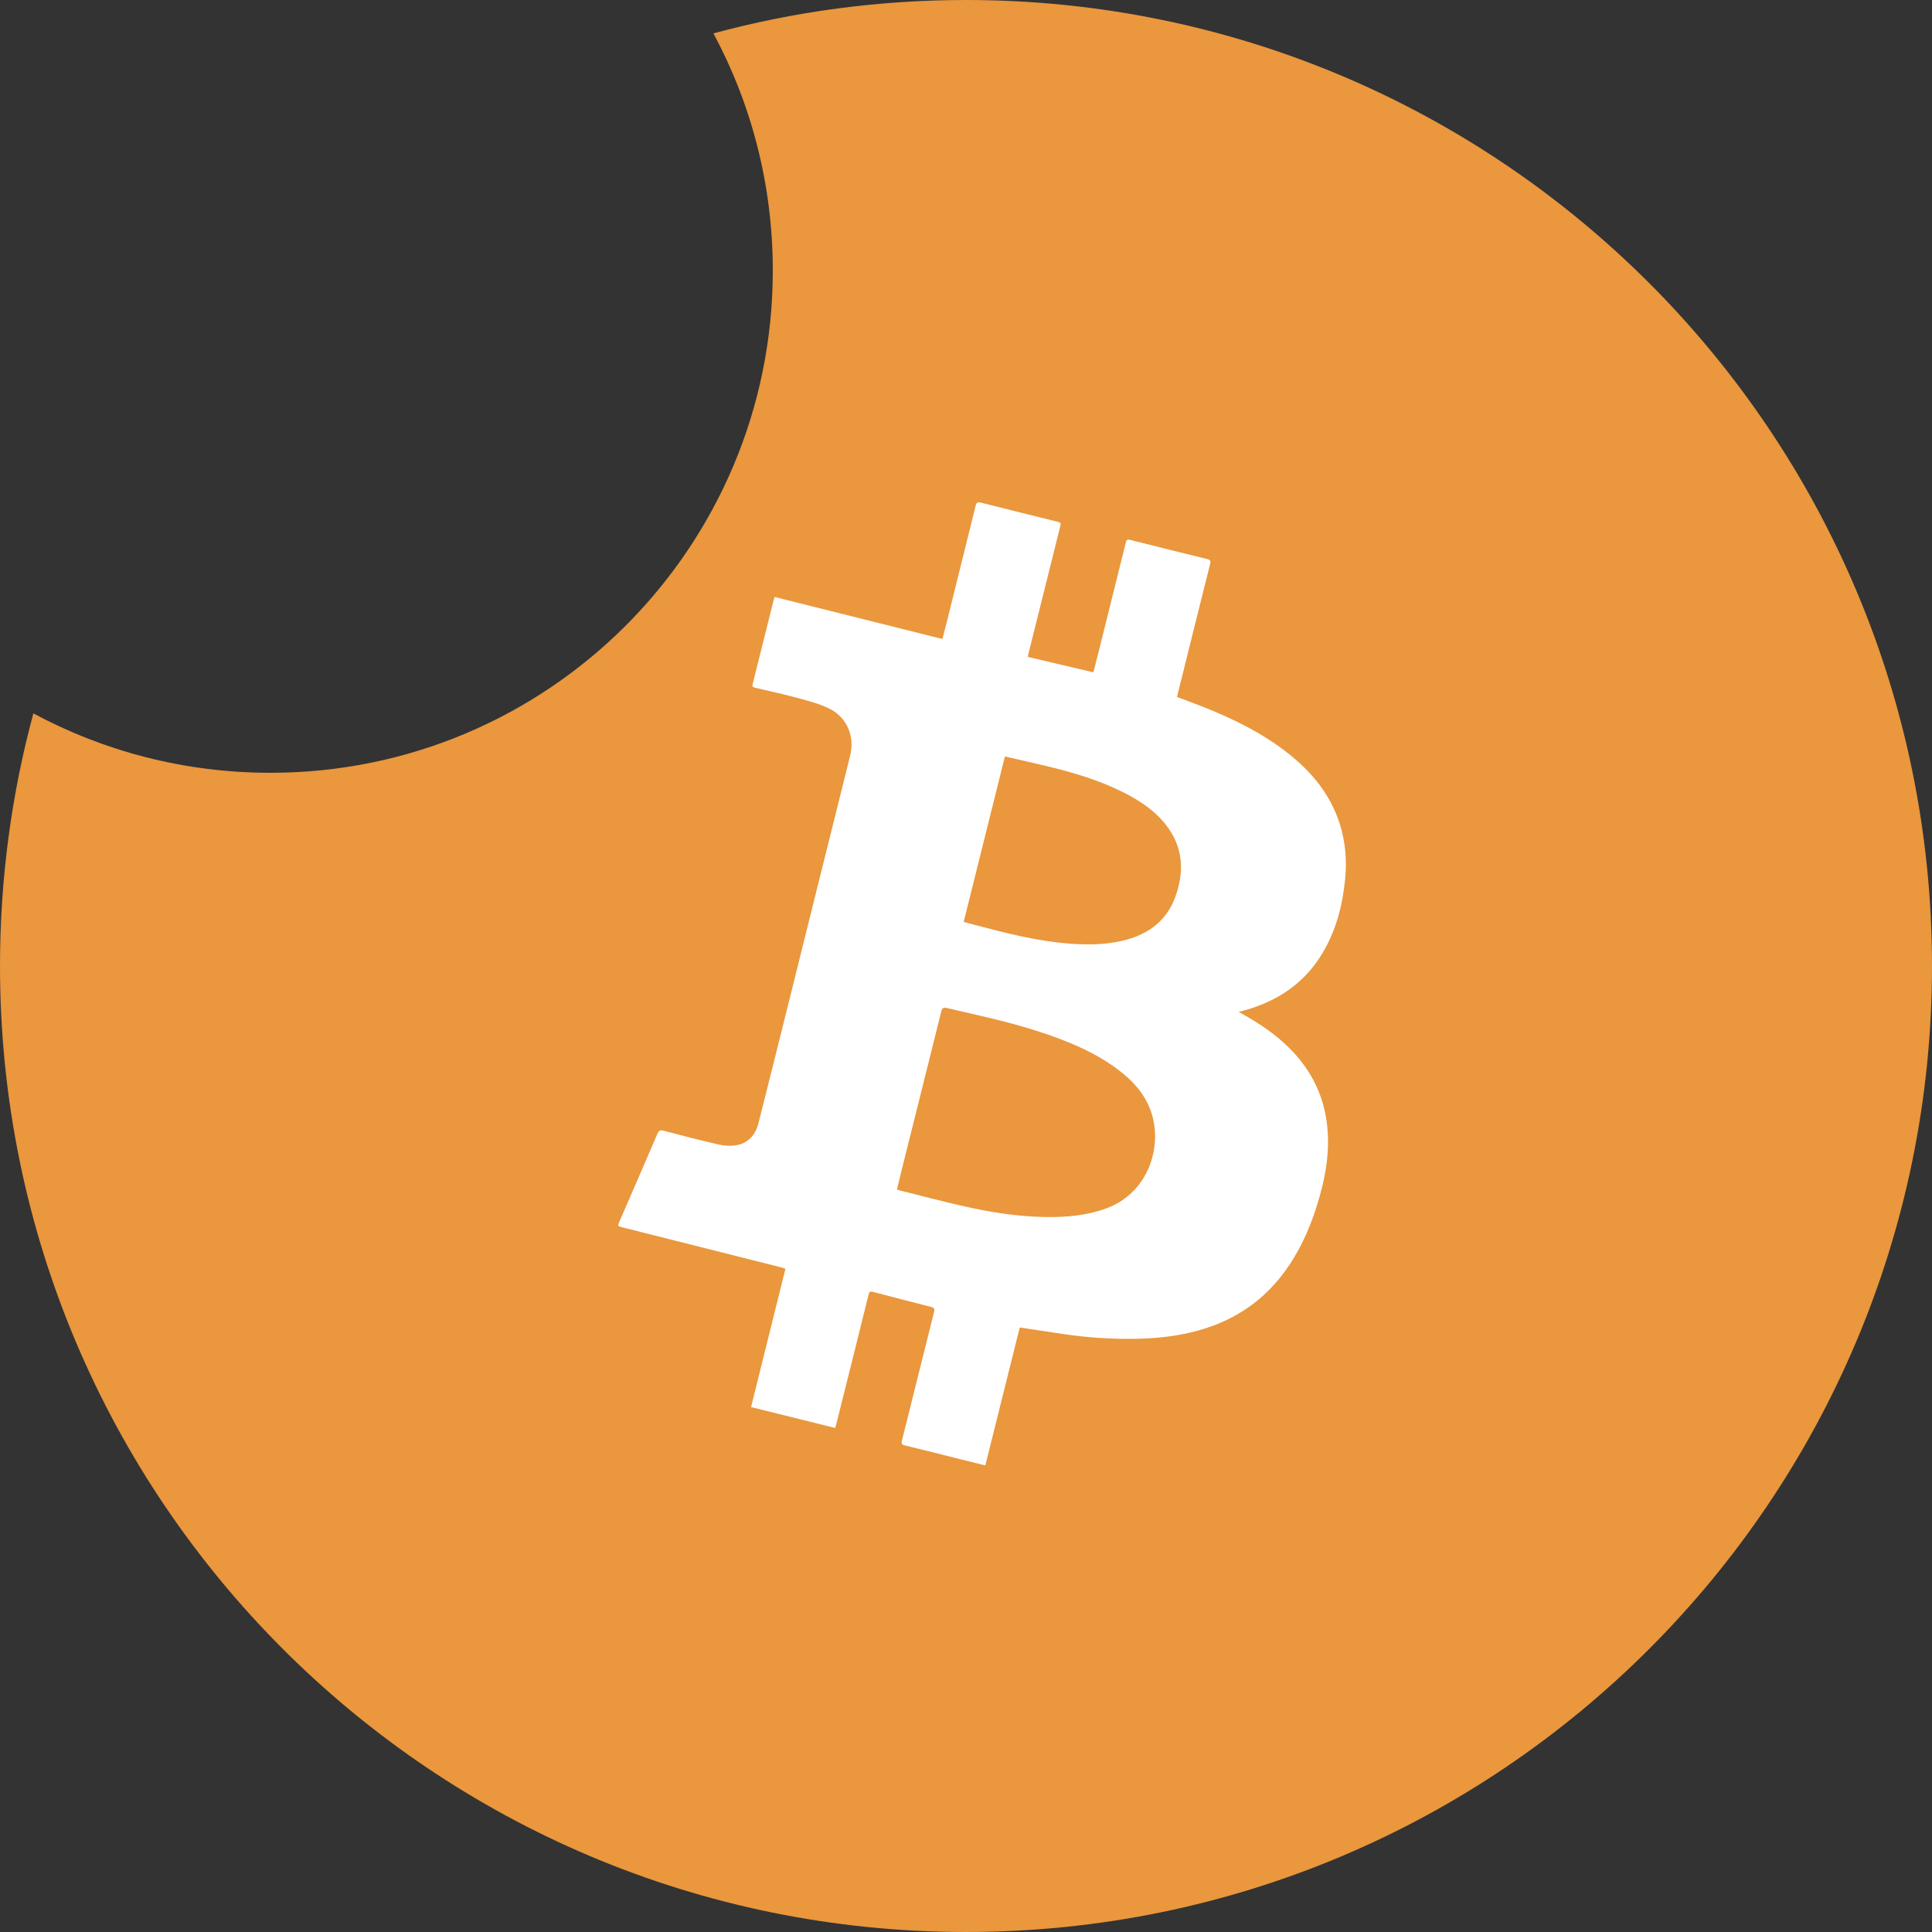 <?xml version="1.0" encoding="UTF-8"?>
<svg width="100px" height="100px" viewBox="0 0 100 100" version="1.1" xmlns="http://www.w3.org/2000/svg" xmlns:xlink="http://www.w3.org/1999/xlink">
    <rect x="0" y="0" width="100" height="100" fill="#333333" stroke="none"/>
    <title>D6CFEF04-30EC-4576-84BD-AA20D261C33E</title>
    <g id="New-Site" stroke="none" stroke-width="1" fill="none" fill-rule="evenodd">
        <g id="Assets_Dark" transform="translate(-309, -2978)">
            <g id="img_bubbles_onetokens" transform="translate(138, 2553)">
                <g id="Group-35" transform="translate(-0.405, 15.936)">
                    <g id="Group-31" transform="translate(121.405, 374.064)">
                        <g id="Group-23" transform="translate(36, 21)">
                            <g id="icon_bitcoin" transform="translate(14, 14)">
                                <path d="M50,0 C77.614,0 100,22.386 100,50 C100,77.614 77.614,100 50,100 C22.386,100 0,77.614 0,50 C0,45.477 0.601,41.094 1.727,36.926 C5.383,38.888 9.561,40 14,40 C28.359,40 40,28.359 40,14 C40,9.561 38.888,5.383 36.927,1.727 C41.094,0.601 45.477,0 50,0 Z" id="Combined-Shape" fill="#EA973D"></path>
                                <g id="Group-27" transform="translate(32, 26)">
                                    <path d="M8.094,4.9 C8.071,4.971 8.06,5.002 8.052,5.033 C7.686,6.493 7.322,7.954 6.955,9.413 C6.918,9.559 7.005,9.579 7.111,9.604 C7.84,9.776 8.574,9.933 9.297,10.13 C9.839,10.277 10.393,10.424 10.897,10.664 C11.842,11.113 12.254,12.114 12,13.128 C11.324,15.829 10.653,18.532 9.98,21.234 C9.073,24.877 8.173,28.522 7.251,32.161 C7.106,32.732 6.73,33.168 6.119,33.276 C5.821,33.329 5.491,33.307 5.194,33.24 C4.243,33.024 3.3,32.775 2.357,32.527 C2.182,32.481 2.101,32.512 2.027,32.684 C1.379,34.198 0.72,35.709 0.065,37.221 C-0.04,37.463 -0.039,37.463 0.225,37.53 C2.98,38.224 5.734,38.918 8.489,39.613 C8.543,39.627 8.595,39.651 8.654,39.673 C8.059,42.066 7.47,44.438 6.875,46.83 C8.348,47.196 9.786,47.553 11.228,47.911 C11.256,47.814 11.275,47.758 11.289,47.7 C11.847,45.469 12.407,43.238 12.959,41.005 C12.996,40.854 13.051,40.832 13.19,40.868 C14.191,41.133 15.193,41.394 16.196,41.648 C16.359,41.689 16.387,41.749 16.346,41.912 C15.788,44.128 15.241,46.347 14.684,48.564 C14.645,48.717 14.668,48.774 14.826,48.812 C15.78,49.043 16.731,49.285 17.683,49.523 C18.112,49.631 18.541,49.737 19,49.85 C19.599,47.453 20.192,45.076 20.782,42.711 C21.564,42.829 22.311,42.944 23.058,43.053 C24.303,43.236 25.553,43.32 26.812,43.296 C27.759,43.278 28.694,43.184 29.616,42.97 C31.577,42.514 33.206,41.534 34.427,39.911 C35.224,38.851 35.767,37.665 36.161,36.407 C36.608,34.982 36.877,33.536 36.665,32.033 C36.491,30.803 36.003,29.715 35.208,28.764 C34.473,27.883 33.569,27.211 32.582,26.641 C32.437,26.557 32.29,26.475 32.115,26.374 C32.231,26.344 32.307,26.326 32.382,26.305 C34.034,25.852 35.396,24.984 36.334,23.523 C37.125,22.294 37.485,20.923 37.626,19.482 C37.72,18.524 37.64,17.585 37.353,16.666 C36.88,15.157 35.928,13.992 34.711,13.023 C33.364,11.952 31.838,11.207 30.249,10.577 C29.812,10.403 29.37,10.244 28.924,10.076 C28.943,9.992 28.958,9.921 28.976,9.851 C29.528,7.632 30.078,5.412 30.636,3.194 C30.678,3.028 30.641,2.975 30.483,2.936 C29.183,2.618 27.884,2.292 26.586,1.968 C26.318,1.901 26.317,1.9 26.252,2.159 C25.796,3.993 25.34,5.828 24.883,7.662 C24.789,8.039 24.691,8.415 24.594,8.799 C23.448,8.53 22.328,8.267 21.199,8.001 C21.209,7.947 21.212,7.915 21.22,7.884 C21.766,5.694 22.313,3.505 22.86,1.315 C22.925,1.053 22.927,1.052 22.681,0.991 C21.381,0.667 20.079,0.349 18.781,0.018 C18.599,-0.028 18.539,0.011 18.496,0.187 C18.018,2.131 17.534,4.073 17.051,6.015 C16.965,6.359 16.875,6.702 16.78,7.074 C13.872,6.346 10.991,5.625 8.094,4.9" id="Path" fill="#FFFFFF"></path>
                                    <path d="M14.425,35.566 C14.53,35.139 14.63,34.721 14.734,34.304 C15.396,31.659 16.06,29.015 16.716,26.368 C16.763,26.179 16.819,26.13 17.022,26.177 C18.644,26.556 20.275,26.898 21.859,27.423 C23.271,27.891 24.643,28.445 25.846,29.346 C26.633,29.935 27.284,30.64 27.596,31.595 C28.183,33.391 27.416,35.767 25.245,36.552 C24.22,36.923 23.164,37.01 22.088,36.992 C20.614,36.969 19.168,36.73 17.737,36.401 C16.69,36.161 15.651,35.886 14.609,35.626 C14.552,35.611 14.497,35.59 14.425,35.566" id="Fill-6" fill="#EA973D"></path>
                                    <path d="M17.88,21.717 C18.593,18.854 19.301,16.013 20.014,13.154 C20.785,13.332 21.534,13.499 22.28,13.68 C23.626,14.005 24.947,14.403 26.187,15.034 C27.006,15.452 27.766,15.952 28.341,16.685 C29.245,17.835 29.315,19.106 28.829,20.434 C28.397,21.615 27.508,22.305 26.325,22.635 C25.419,22.887 24.493,22.912 23.557,22.855 C21.75,22.744 20.012,22.284 18.274,21.825 C18.147,21.792 18.022,21.756 17.88,21.717" id="Fill-8" fill="#EA973D"></path>
                                </g>
                            </g>
                        </g>
                    </g>
                </g>
            </g>
        </g>
    </g>
</svg>
